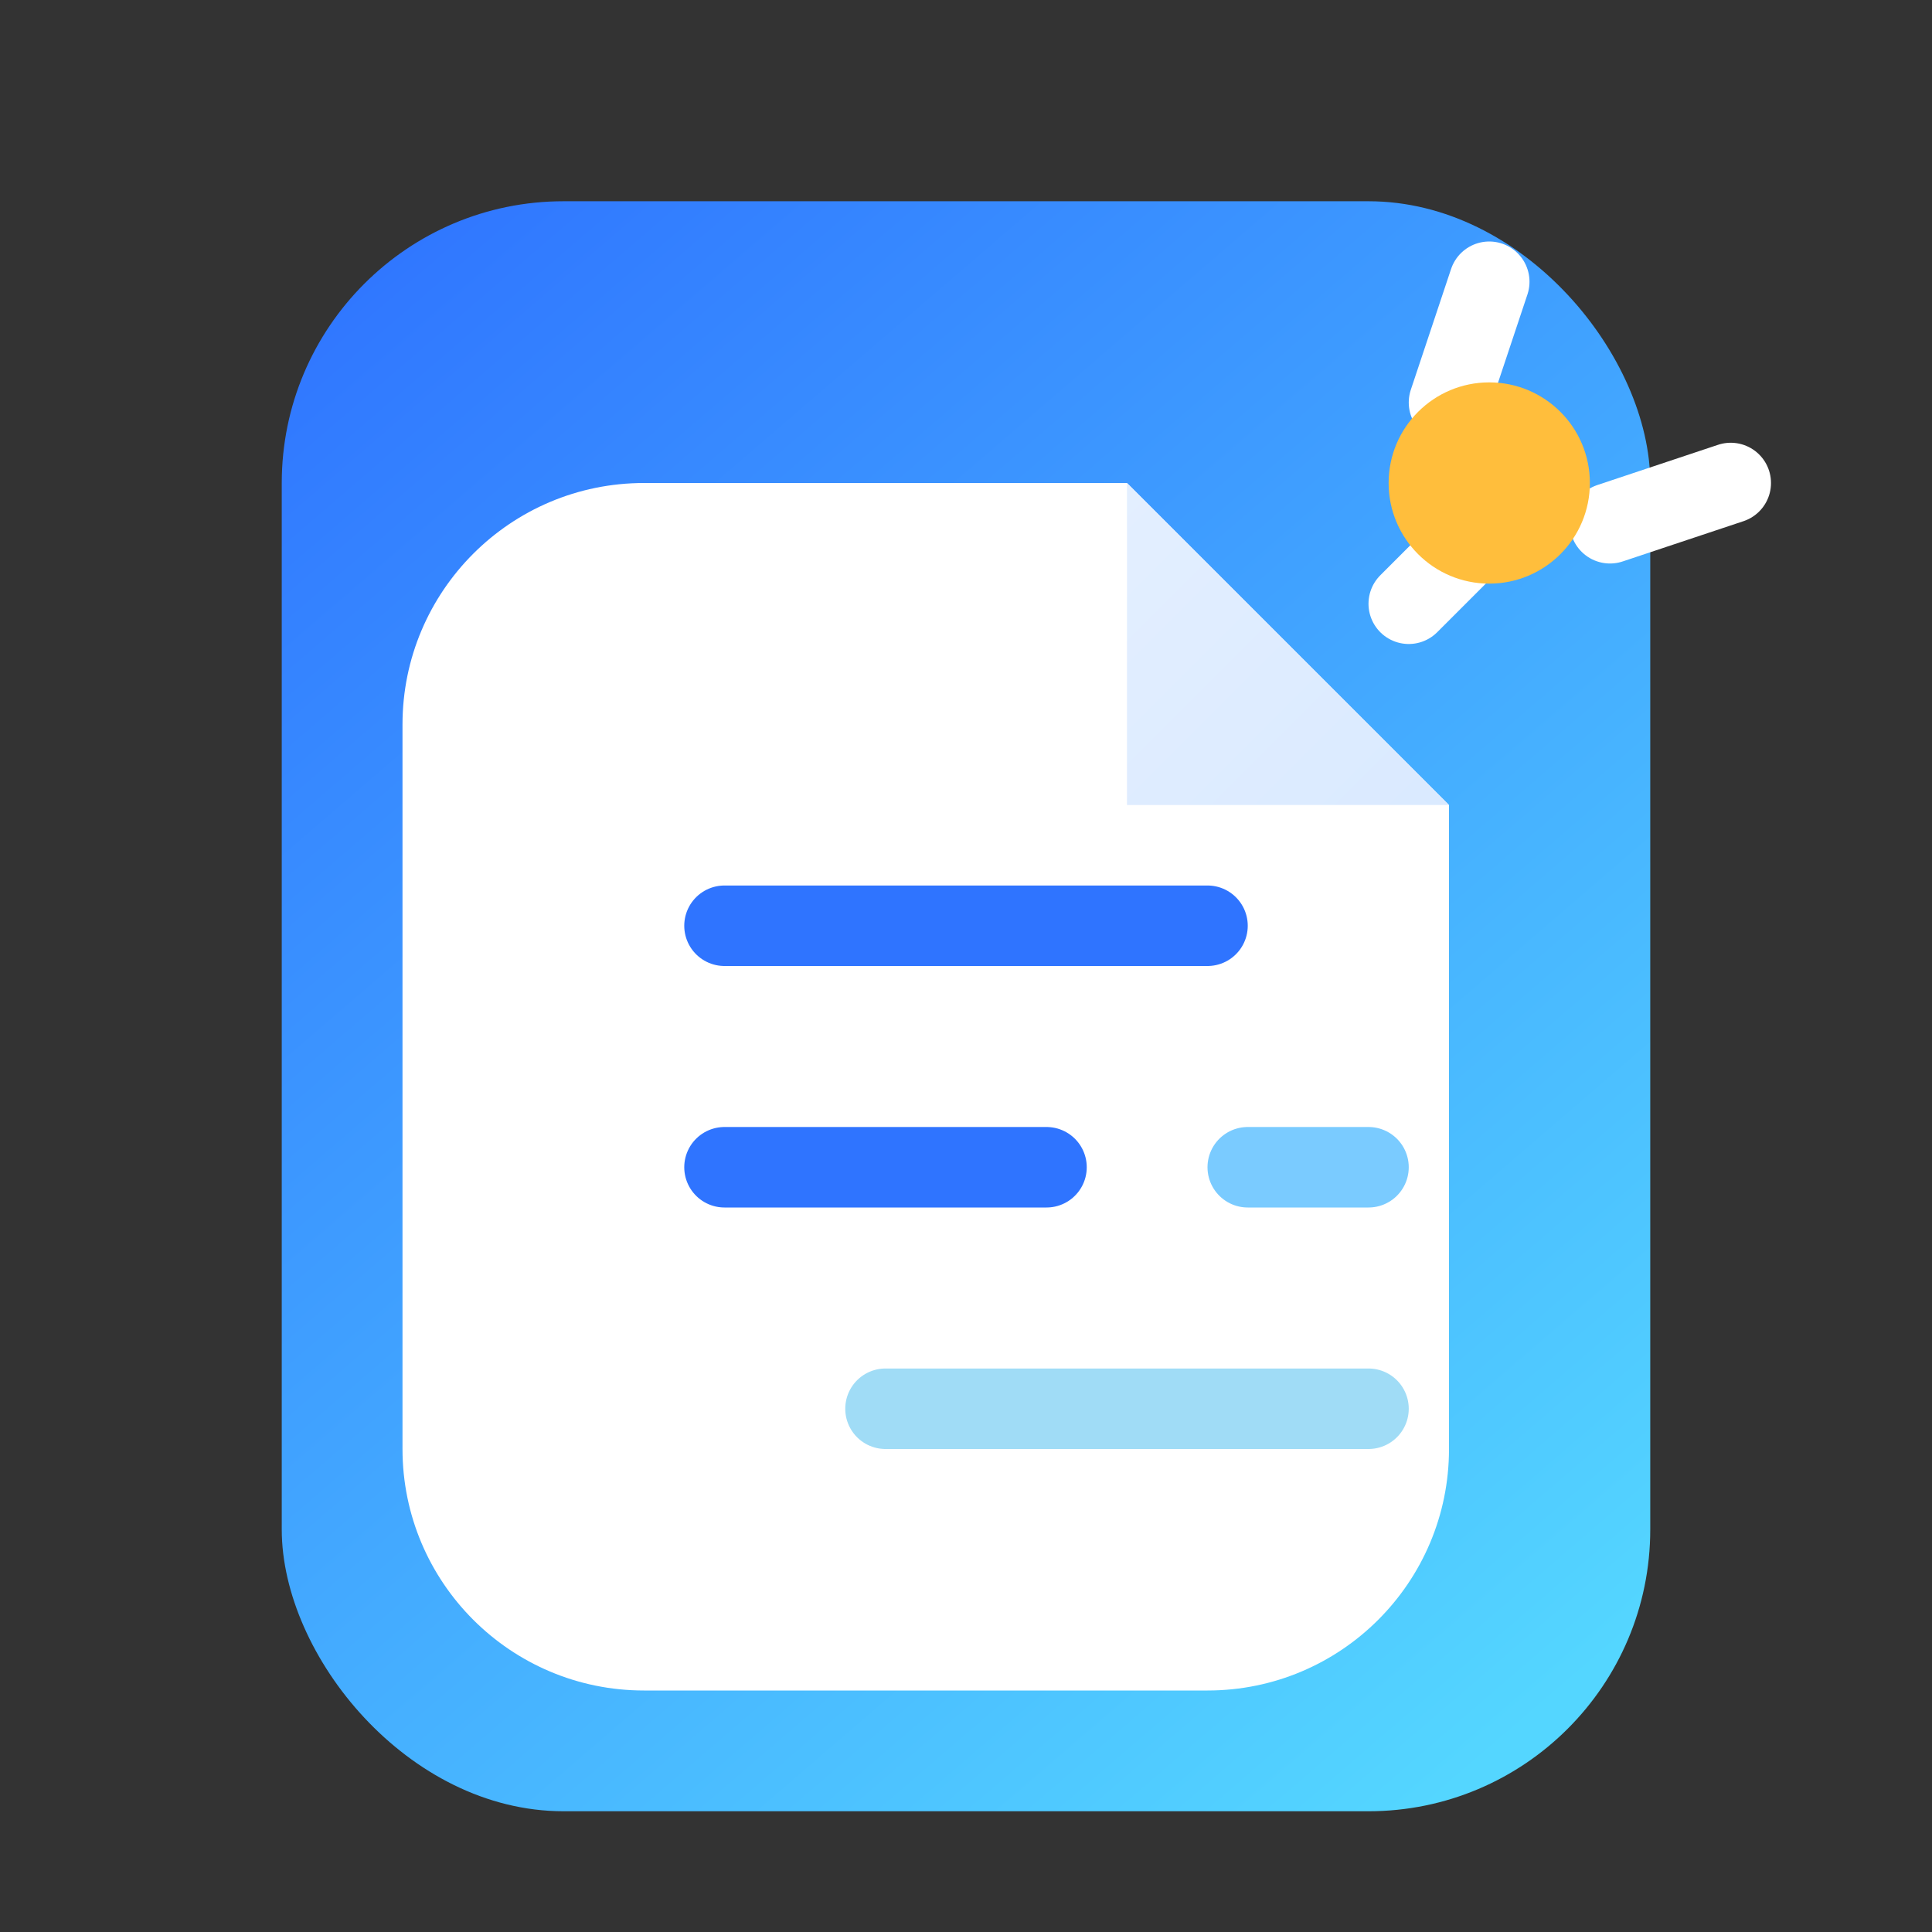 <svg width="96" height="96" viewBox="0 0 96 96" fill="none" xmlns="http://www.w3.org/2000/svg">
  <rect x="0" y="0" width="96" height="96" fill="#333333" stroke="none"/>
  <defs>
    <linearGradient id="docgen-accent" x1="16" y1="12" x2="78" y2="84" gradientUnits="userSpaceOnUse">
      <stop offset="0" stop-color="#2F74FF" />
      <stop offset="1" stop-color="#54D6FF" />
    </linearGradient>
    <linearGradient id="docgen-shadow" x1="24" y1="30" x2="64" y2="70" gradientUnits="userSpaceOnUse">
      <stop offset="0" stop-color="#EBF3FF" />
      <stop offset="1" stop-color="#D3E6FF" />
    </linearGradient>
  </defs>
  <rect x="14" y="10" width="68" height="80" rx="14" fill="url(#docgen-accent)"/>
  <path d="M32 24h24l16 16v32c0 6.627-5.373 12-12 12H32c-6.627 0-12-5.373-12-12V36c0-6.627 5.373-12 12-12z" fill="white"/>
  <path d="M56 24v16h16" fill="url(#docgen-shadow)"/>
  <path d="M36 46h24" stroke="#2F74FF" stroke-width="4" stroke-linecap="round"/>
  <path d="M36 58h16" stroke="#2F74FF" stroke-width="4" stroke-linecap="round"/>
  <path d="M62 58h6" stroke="#7ACBFF" stroke-width="4" stroke-linecap="round"/>
  <path d="M44 70h24" stroke="#A0DCF6" stroke-width="4" stroke-linecap="round"/>
  <path d="M70 30l6-6" stroke="#FFFFFF" stroke-width="4" stroke-linecap="round"/>
  <path d="M72 20l2-6" stroke="#FFFFFF" stroke-width="4" stroke-linecap="round"/>
  <path d="M80 26l6-2" stroke="#FFFFFF" stroke-width="4" stroke-linecap="round"/>
  <circle cx="74" cy="24" r="5" fill="#FFBE3C"/>
</svg>
